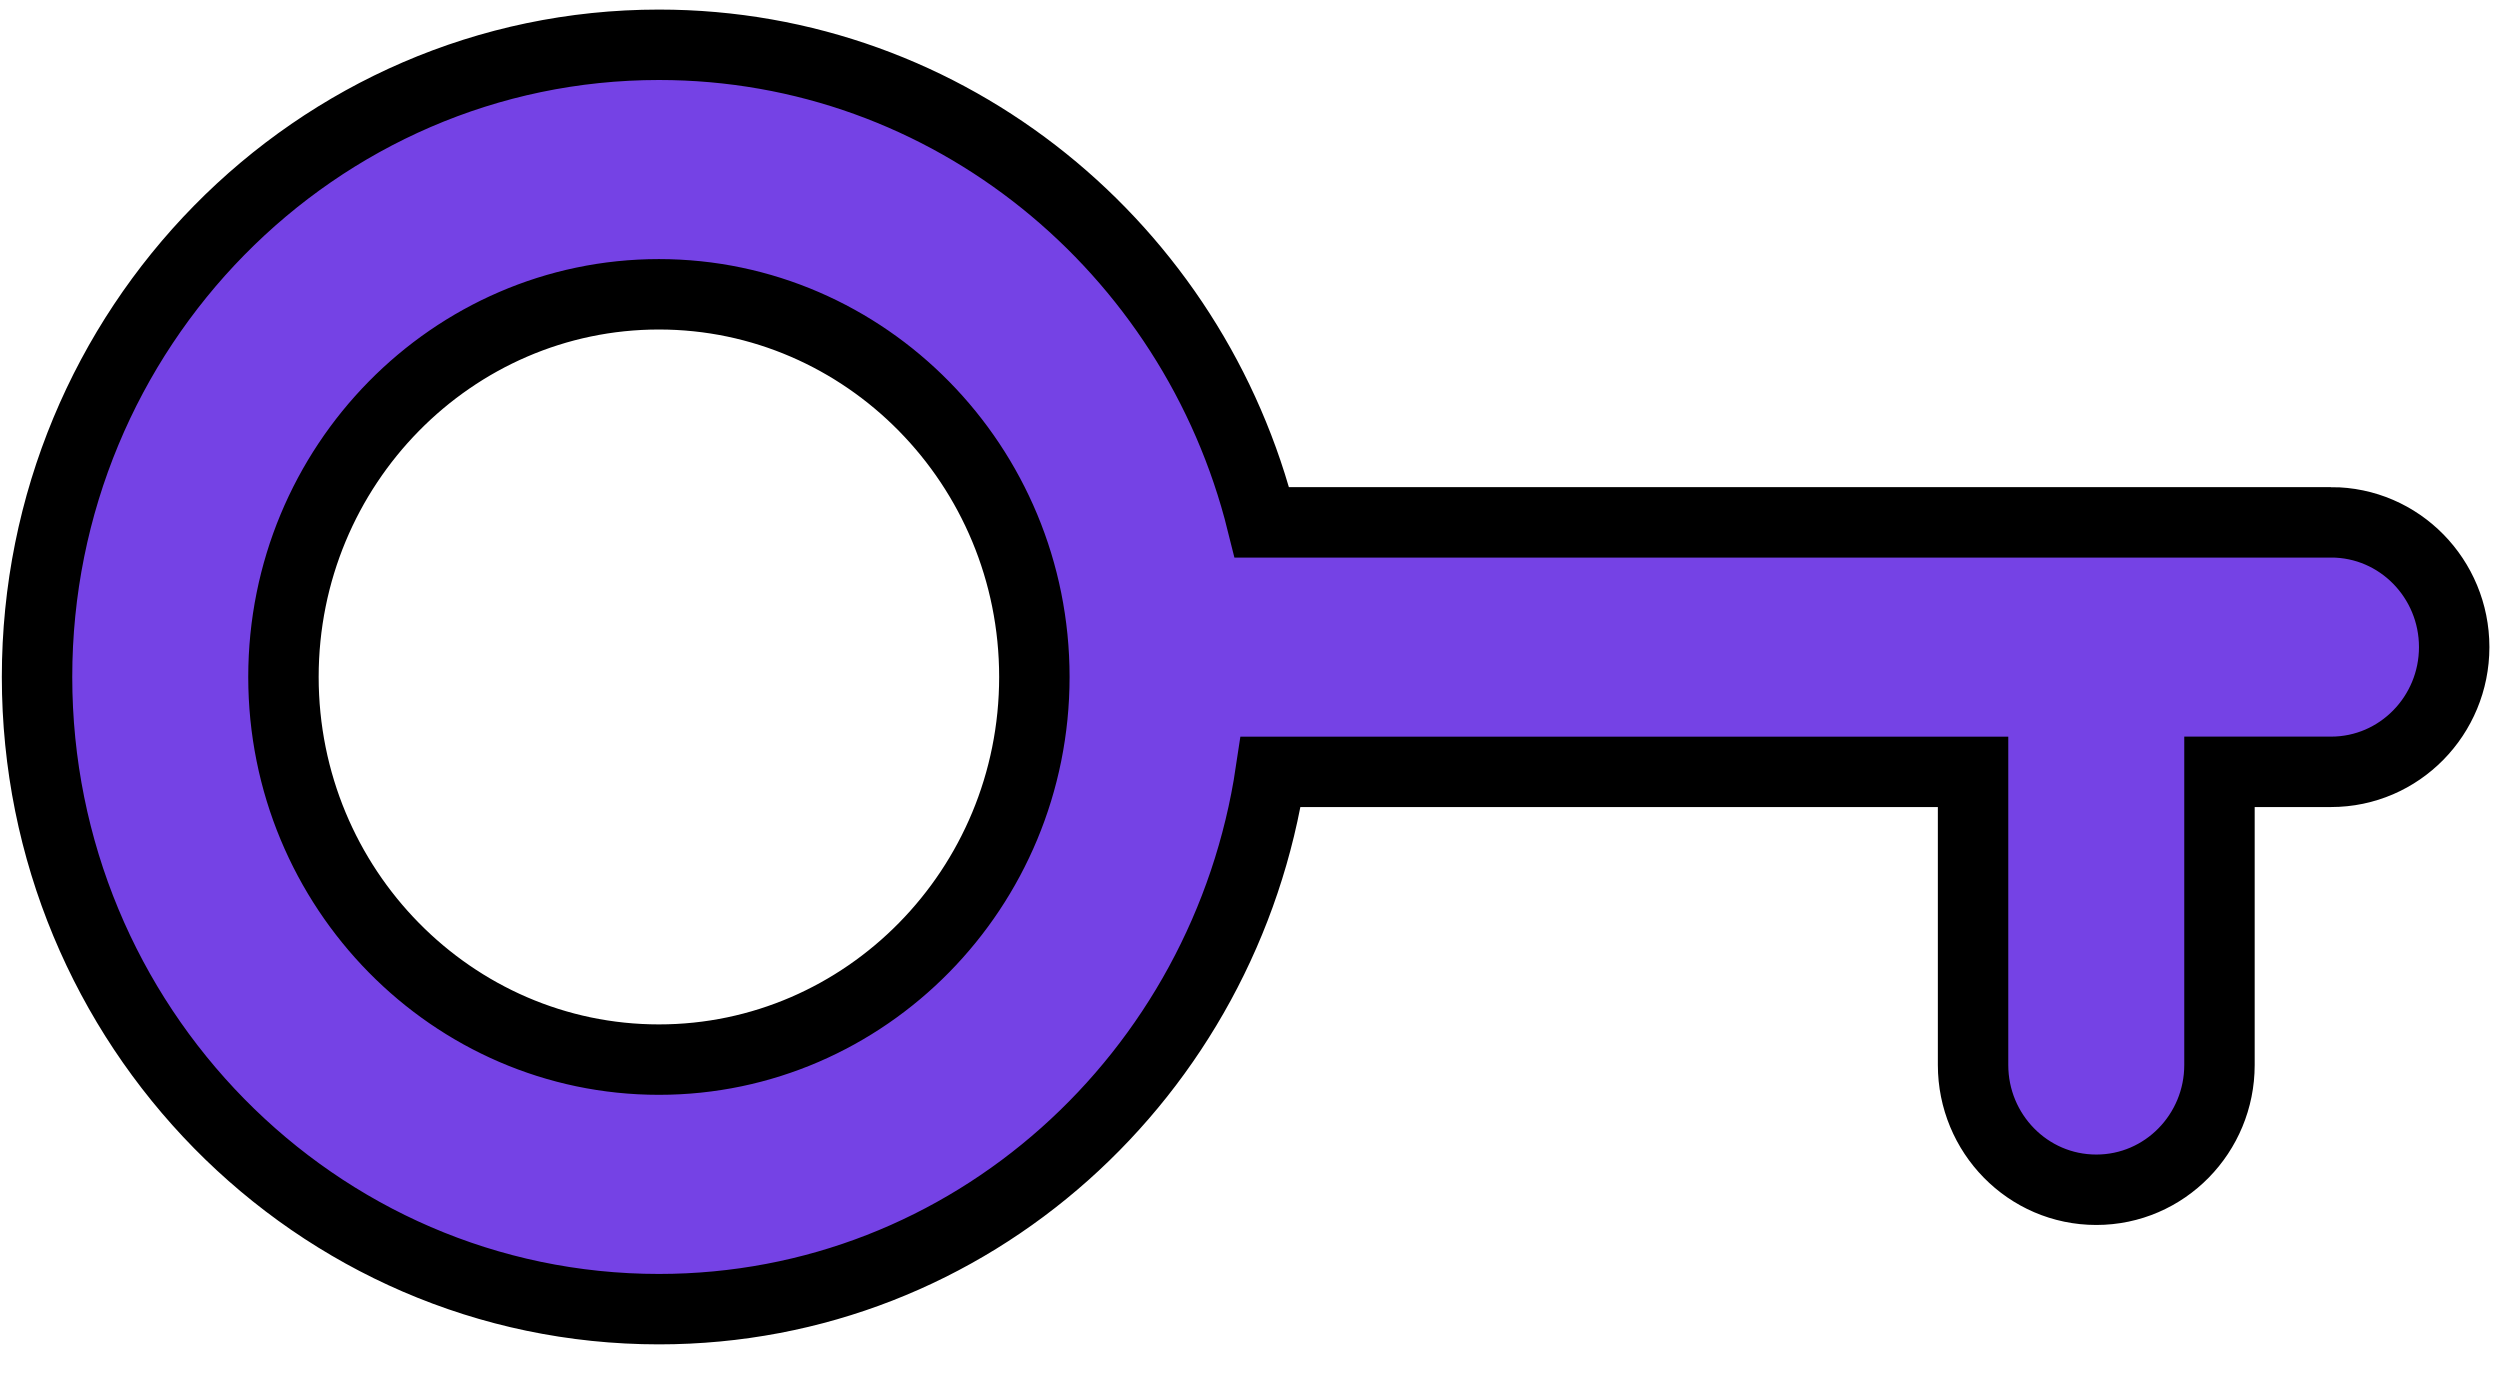 <svg xmlns="http://www.w3.org/2000/svg" width="71" height="39" fill="none"><path fill="#7542E5" stroke="#000" stroke-width="2" d="M66.199 14.835h-30.36C33.908 7.063 26.974 1.272 18.713 1.272c-9.755 0-17.661 8.07-17.661 17.954S8.958 37.18 18.713 37.18c8.852 0 16.09-6.662 17.375-15.259h19.947v8.325c0 1.94 1.55 3.543 3.5 3.543 1.947 0 3.498-1.604 3.498-3.543V21.92H66.2c1.948 0 3.499-1.603 3.499-3.543 0-1.94-1.551-3.543-3.5-3.543ZM18.713 30.093c-5.862 0-10.663-4.859-10.663-10.867 0-6.008 4.8-10.868 10.663-10.868s10.663 4.86 10.663 10.868-4.8 10.867-10.663 10.867Z"/></svg>